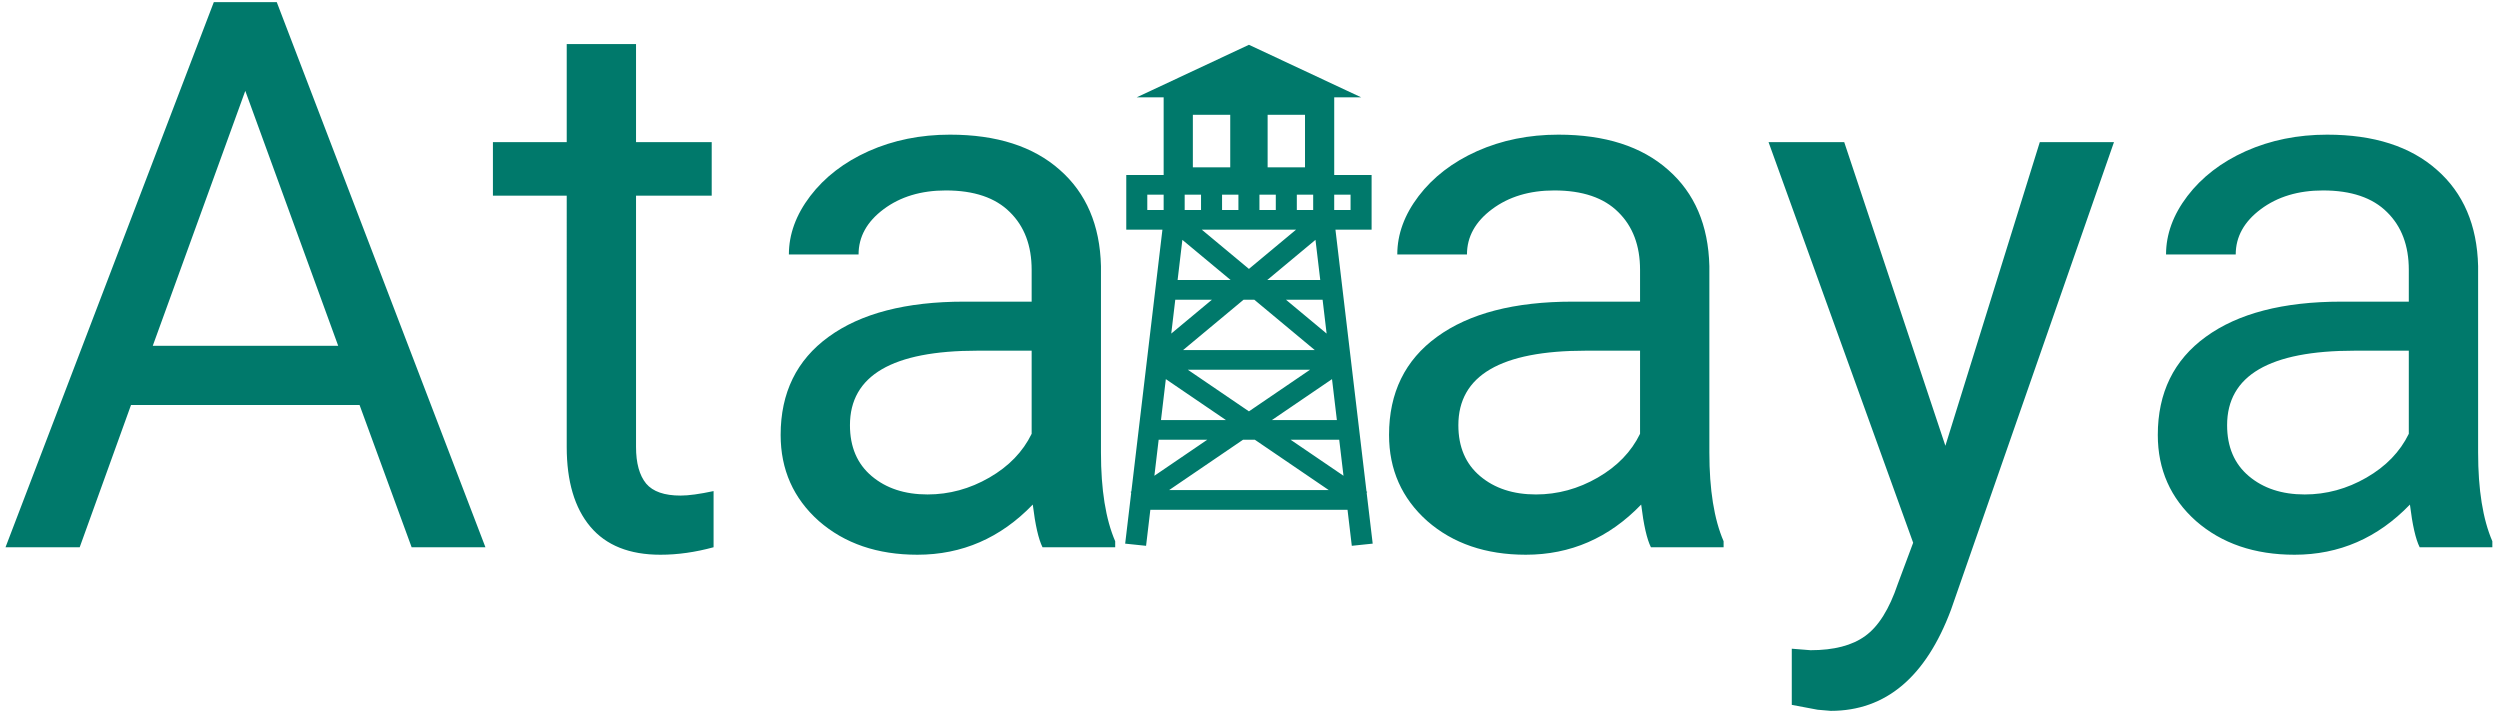 <?xml version="1.0" encoding="UTF-8" standalone="no"?>
<svg
   xmlns:dc="http://purl.org/dc/elements/1.1/"
   xmlns:cc="http://creativecommons.org/ns#"
   xmlns:rdf="http://www.w3.org/1999/02/22-rdf-syntax-ns#"
   xmlns:svg="http://www.w3.org/2000/svg"
   xmlns="http://www.w3.org/2000/svg"
   version="1.1"
   viewBox="0 0 136.837 39.023"
   height="147.488"
   width="517.18">
  <g
     transform="translate(-10.956,-251.03)"
     id="layer1">
    <g
       style="fill:#000000"
       transform="matrix(1.015,0,0,1.015,-1.155,-3.936)"
       id="g4570">
      <g
         id="g4598">
        <g
           id="g4609">
          <g
             id="text3719"
             style="font-style:normal;font-weight:normal;font-size:9.457px;line-height:1.25;font-family:sans-serif;letter-spacing:0px;word-spacing:0px;fill-opacity:1;stroke:none;stroke-width:0.236"
             aria-label="Ata aya" />
          <g
             style="fill:#000000"
             id="g3747"
             transform="matrix(0.063,0,0,0.059,63.154,251.725)"
             class="">
            <path
               d="m 256,32 -96,48 h 23 v 71 h -32 v 50 h 30.945 l -26.585,239.244 -0.653,0.477 0.522,0.72 -4.175,37.566 -0.994,8.945 17.89,1.99 0.995,-8.946 L 171.61,457 h 168.78 l 2.665,23.994 0.994,8.945 17.89,-1.99 -0.995,-8.944 -4.174,-37.567 0.523,-0.72 -0.654,-0.476 L 330.054,201 H 361 V 151 H 329 V 80 h 23 z m -48,64 h 32 v 48 h -32 z m 64,0 h 32 v 48 h -32 z m -103,73 h 14 v 14 h -14 z m 32,0 h 14 v 14 h -14 z m 32,0 h 14 v 14 h -14 z m 32,0 h 14 v 14 h -14 z m 32,0 h 14 v 14 h -14 z m 32,0 h 14 v 14 h -14 z m -113.328,32 h 80.656 L 256,236.848 Z m -16.65,9.283 L 240.33,247 h -45.385 l 4.08,-36.717 z m 113.955,0 4.08,36.717 H 271.672 Z M 192.945,265 h 31.383 l -34.822,30.953 3.44,-30.953 z m 58.477,0 h 9.156 l 51.75,46 H 199.672 Z m 36.25,0 h 31.383 l 3.44,30.953 L 287.67,265 Z m -83.994,64 H 308.322 L 256,367.053 Z m -18.8,8.586 51.445,37.414 h -55.6 l 4.157,-37.414 z m 142.243,0 4.157,37.414 h -55.6 l 51.444,-37.414 z M 178.724,393 h 41.6 l -45.26,32.914 z m 72.205,0 h 10.144 l 63.25,46 H 187.678 l 63.25,-46 z m 40.75,0 h 41.6 l 3.658,32.914 L 291.678,393 Z m 966.435,98.251 q -5.131,-10.95 -8.338,-39.01 -41.367,45.854 -98.768,45.854 -51.308,0 -84.338,-30.798 -32.709,-31.14 -32.709,-78.706 0,-57.831 41.047,-89.656 41.367,-32.167 116.085,-32.167 h 57.722 v -29.087 q 0,-33.193 -18.599,-52.698 -18.599,-19.847 -54.836,-19.847 -31.747,0 -53.232,17.11 -21.485,17.11 -21.485,41.406 h -59.646 q 0,-27.718 18.279,-53.383 18.599,-26.007 50.025,-41.064 31.747,-15.057 69.587,-15.057 59.966,0 93.958,32.167 33.992,31.824 35.274,87.945 v 170.414 q 0,50.987 12.186,81.101 v 5.475 z m -98.448,-48.25 q 27.899,0 52.912,-15.399 25.013,-15.399 36.236,-40.037 v -75.968 h -46.498 q -109.03,0 -109.03,68.097 0,29.771 18.599,46.539 18.599,16.768 47.781,16.768 z M 852.137,398.515 932.948,120.993 h 63.494 L 856.947,548.398 q -32.388,92.393 -102.937,92.393 l -11.224,-1.026 -22.127,-4.449 v -51.33 l 16.034,1.369 q 30.144,0 46.819,-13.003 16.996,-13.004 27.899,-47.565 L 824.559,487.146 700.778,120.995 h 64.777 z m -252.052,92.736 q -5.131,-10.95 -8.338,-39.01 -41.367,45.854 -98.768,45.854 -51.308,0 -84.338,-30.798 -32.709,-31.14 -32.709,-78.706 0,-57.831 41.047,-89.656 41.367,-32.167 116.085,-32.167 h 57.722 v -29.087 q 0,-33.193 -18.599,-52.698 -18.599,-19.847 -54.836,-19.847 -31.747,0 -53.232,17.11 -21.485,17.11 -21.485,41.406 h -59.646 q 0,-27.718 18.279,-53.383 18.599,-26.007 50.026,-41.064 31.747,-15.057 69.587,-15.057 59.967,0 93.958,32.167 33.992,31.824 35.274,87.945 v 170.414 q 0,50.987 12.186,81.101 v 5.475 z M 501.638,443.001 q 27.899,0 52.912,-15.399 25.013,-15.399 36.236,-40.037 v -75.968 h -46.498 q -109.03,0 -109.03,68.097 0,29.771 18.599,46.539 18.599,16.768 47.781,16.768 z M 79.307,491.251 q -5.131,-10.95 -8.338,-39.01 -41.367,45.854 -98.768,45.854 -51.308,0 -84.338,-30.798 -32.709,-31.14 -32.709,-78.706 0,-57.831 41.047,-89.656 41.367,-32.167 116.085,-32.167 h 57.722 v -29.087 q 0,-33.193 -18.599,-52.698 -18.599,-19.847 -54.836,-19.847 -31.747,0 -53.232,17.11 -21.485,17.11 -21.485,41.406 h -59.646 q 0,-27.718 18.279,-53.383 18.599,-26.007 50.026,-41.064 31.747,-15.057 69.587,-15.057 59.967,0 93.958,32.167 33.992,31.824 35.274,87.945 v 170.414 q 0,50.987 12.186,81.101 v 5.475 z m -98.448,-48.25 q 27.899,0 52.912,-15.399 25.013,-15.399 36.236,-40.037 v -75.968 h -46.498 q -109.03,0 -109.03,68.097 0,29.771 18.599,46.539 18.599,16.768 47.781,16.768 z M -268.627,31.337 v 89.656 h 64.777 v 48.934 h -64.777 v 229.614 q 0,22.243 8.658,33.535 8.658,10.95 29.502,10.95 10.262,0 28.22,-4.106 v 51.33 q -23.409,6.844 -45.536,6.844 -39.764,0 -59.967,-25.665 -20.203,-25.665 -20.203,-72.888 V 169.927 h -63.173 v -48.934 h 63.173 V 31.337 Z M -505.287,361.216 h -195.613 l -43.933,130.035 h -63.494 L -630.03,-6.989 h 53.874 l 178.617,498.239 h -63.173 z m -177.013,-54.067 h 158.735 L -603.093,74.112 Z"
               style="fill:#00796B;fill-opacity:1"
               id="path3745" />
          </g>
        </g>
      </g>
    </g>
  </g>
</svg>
